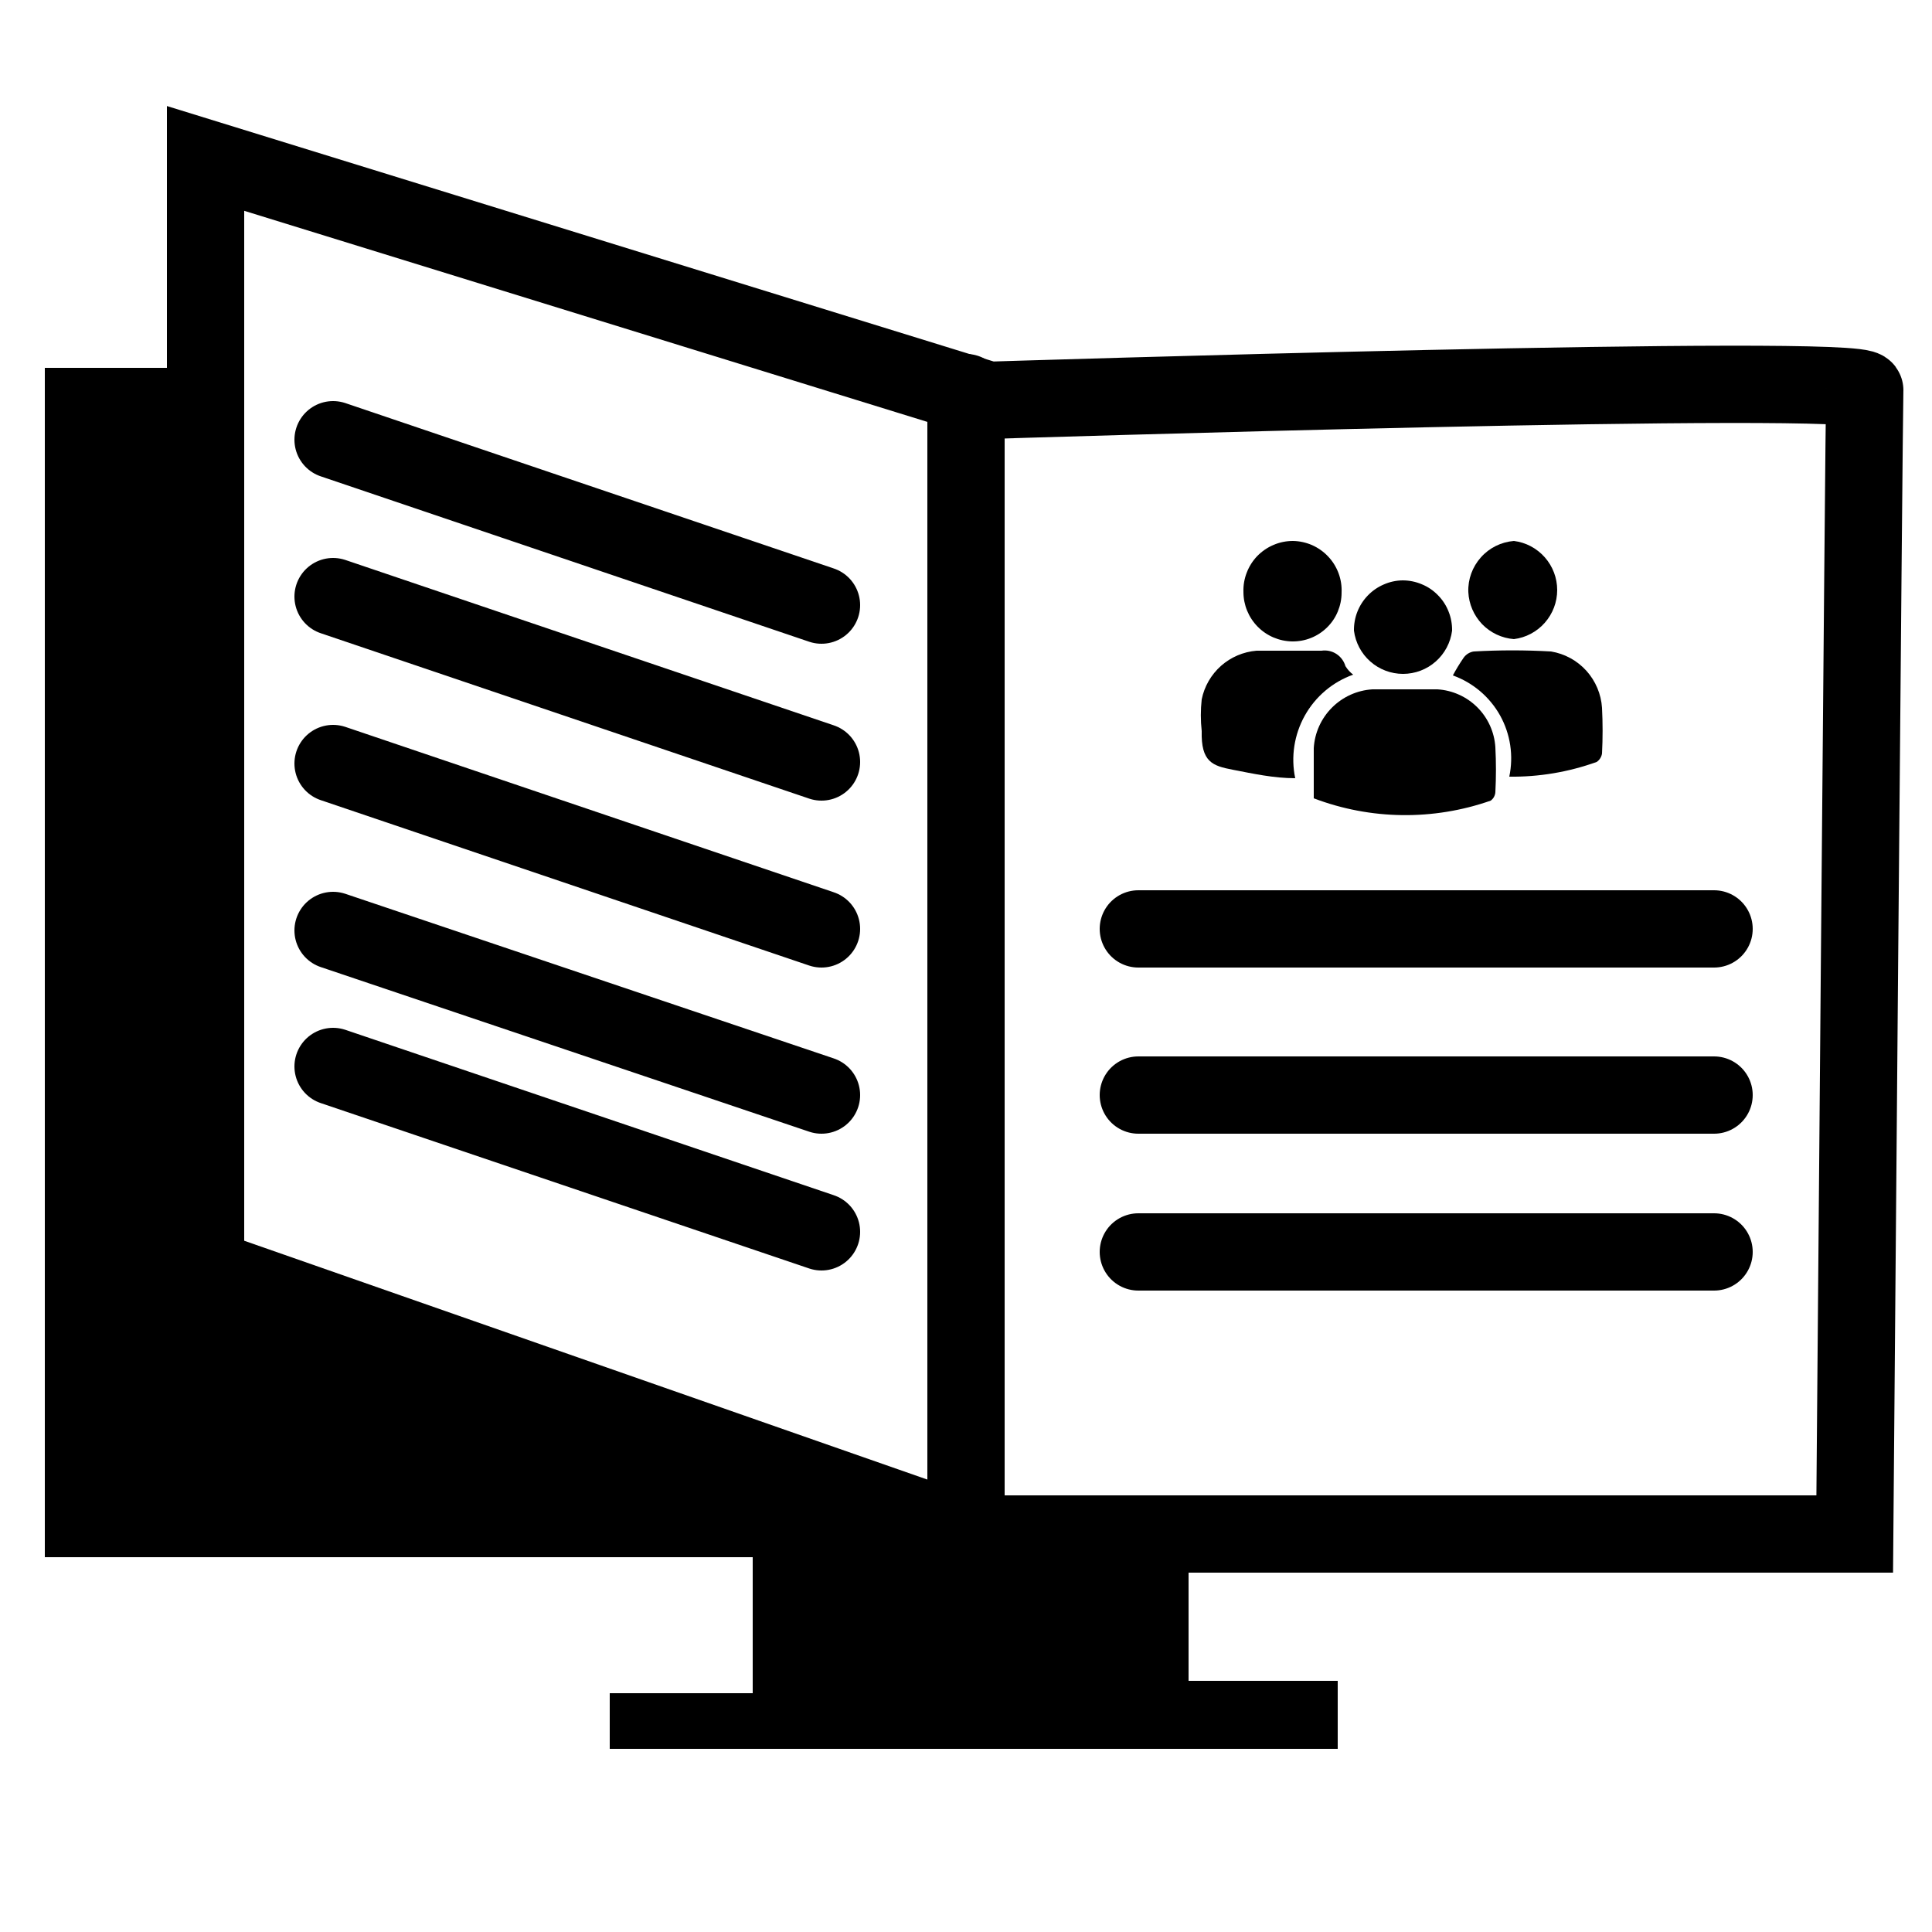 <svg width="25" height="25" viewBox="0 0 25 25" fill="none" xmlns="http://www.w3.org/2000/svg">
<path d="M2.66 2.05V16.41L12.5 19.85H24C24 19.85 24.12 5.28 24.13 5.05C24.14 4.82 12.79 5.18 12.79 5.18L2.66 2.05Z" stroke="black" stroke-miterlimit="10"/>
<path d="M4.31 5.69L10.63 7.83" stroke="black" stroke-miterlimit="10" stroke-linecap="round"/>
<path d="M4.31 7.72L10.63 9.86" stroke="black" stroke-miterlimit="10" stroke-linecap="round"/>
<path d="M4.31 9.88L10.63 12.02" stroke="black" stroke-miterlimit="10" stroke-linecap="round"/>
<path d="M4.31 12.04L10.63 14.17" stroke="black" stroke-miterlimit="10" stroke-linecap="round"/>
<path d="M4.31 13.8L10.63 15.94" stroke="black" stroke-miterlimit="10" stroke-linecap="round"/>
<path d="M14.73 14.17H22.18" stroke="black" stroke-miterlimit="10" stroke-linecap="round"/>
<path d="M14.73 12.02H22.18" stroke="black" stroke-miterlimit="10" stroke-linecap="round"/>
<path d="M14.73 16.2H22.18" stroke="black" stroke-miterlimit="10" stroke-linecap="round"/>
<path d="M12.5 5.08V19.71" stroke="black" stroke-miterlimit="10" stroke-linecap="round"/>
<path d="M15.38 19.85V21.75H17.31V22.63H7.89V21.91H9.74V20.15H0.58V4.76H2.52V16.41L12.32 19.85H15.38Z" fill="black"/>
<path d="M17 10.33C17 10.1 17 9.89 17 9.68C17.012 9.482 17.096 9.296 17.236 9.156C17.376 9.016 17.562 8.932 17.76 8.92H18.6C18.795 8.932 18.979 9.015 19.117 9.153C19.255 9.291 19.338 9.475 19.35 9.67C19.36 9.863 19.36 10.057 19.35 10.25C19.349 10.272 19.342 10.293 19.332 10.312C19.322 10.331 19.307 10.347 19.29 10.36C18.547 10.62 17.736 10.61 17 10.33Z" fill="black"/>
<path d="M17.51 8.73C17.244 8.825 17.022 9.013 16.884 9.26C16.747 9.506 16.702 9.794 16.76 10.07C16.48 10.07 16.21 10.01 15.95 9.96C15.69 9.91 15.54 9.86 15.55 9.46C15.535 9.324 15.535 9.186 15.55 9.05C15.584 8.882 15.672 8.73 15.8 8.616C15.928 8.503 16.089 8.434 16.26 8.42C16.54 8.42 16.82 8.42 17.1 8.42C17.167 8.41 17.236 8.425 17.293 8.462C17.35 8.499 17.391 8.555 17.41 8.62C17.436 8.662 17.47 8.7 17.51 8.73Z" fill="black"/>
<path d="M18.8 8.74C18.842 8.661 18.889 8.584 18.94 8.51C18.971 8.467 19.018 8.438 19.07 8.43C19.403 8.411 19.737 8.411 20.07 8.43C20.246 8.459 20.408 8.547 20.528 8.68C20.647 8.812 20.719 8.982 20.73 9.16C20.74 9.357 20.74 9.553 20.73 9.75C20.727 9.772 20.719 9.793 20.707 9.812C20.695 9.831 20.679 9.848 20.66 9.86C20.298 9.99 19.915 10.055 19.53 10.05C19.587 9.78 19.545 9.499 19.411 9.258C19.276 9.017 19.059 8.833 18.8 8.74Z" fill="black"/>
<path d="M18.79 8.16C18.77 8.315 18.695 8.457 18.578 8.56C18.462 8.663 18.311 8.72 18.155 8.72C17.999 8.72 17.849 8.663 17.732 8.56C17.615 8.457 17.54 8.315 17.52 8.16C17.519 8.076 17.534 7.992 17.565 7.914C17.596 7.836 17.642 7.765 17.7 7.705C17.759 7.644 17.829 7.596 17.906 7.563C17.983 7.529 18.066 7.511 18.15 7.51C18.235 7.51 18.319 7.527 18.397 7.56C18.476 7.592 18.547 7.64 18.606 7.701C18.666 7.761 18.713 7.833 18.744 7.912C18.776 7.991 18.791 8.075 18.79 8.16Z" fill="black"/>
<path d="M17.36 7.67C17.36 7.754 17.343 7.836 17.311 7.913C17.279 7.991 17.232 8.06 17.172 8.119C17.112 8.178 17.042 8.224 16.964 8.255C16.887 8.286 16.804 8.301 16.72 8.3C16.552 8.297 16.392 8.229 16.274 8.109C16.156 7.989 16.09 7.828 16.09 7.66C16.087 7.574 16.102 7.489 16.133 7.409C16.164 7.329 16.21 7.256 16.27 7.194C16.33 7.133 16.401 7.084 16.48 7.051C16.559 7.017 16.644 7 16.73 7C16.816 7.001 16.9 7.02 16.979 7.054C17.057 7.089 17.128 7.139 17.187 7.202C17.246 7.264 17.291 7.338 17.321 7.418C17.351 7.499 17.364 7.584 17.36 7.67Z" fill="black"/>
<path d="M19 7.66C18.994 7.495 19.053 7.335 19.163 7.212C19.272 7.089 19.426 7.013 19.59 7C19.745 7.019 19.887 7.095 19.99 7.212C20.093 7.329 20.15 7.479 20.15 7.635C20.15 7.791 20.093 7.941 19.99 8.058C19.887 8.175 19.745 8.251 19.59 8.27C19.434 8.258 19.288 8.189 19.179 8.077C19.071 7.964 19.007 7.816 19 7.66Z" fill="black"/>
</svg>
